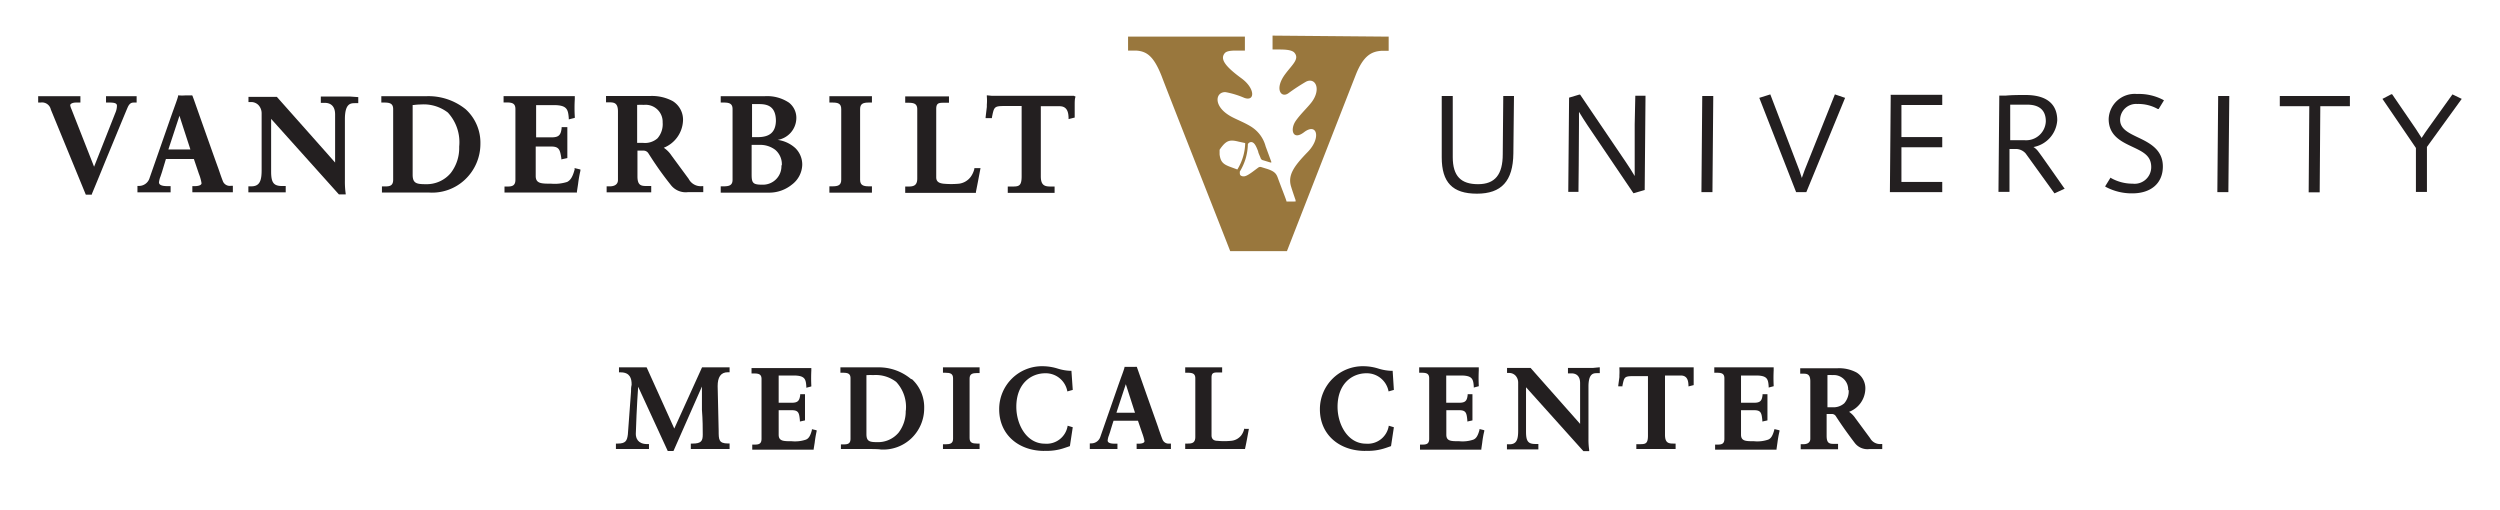 <svg id="Layer_1" data-name="Layer 1" xmlns="http://www.w3.org/2000/svg" width="245"
     height="50" viewBox="25 120 245 50">
    <defs>
        <style>.cls-1{fill:#231f20;}.cls-2{fill:#99773d;}</style>
    </defs>
    <path class="cls-1"
          d="M158.79,164.19c-2.52,0-4.44-1.58-4.44-4.08a4.21,4.21,0,0,1,4.32-4.22,4.91,4.91,0,0,1,1.44.24,4.84,4.84,0,0,0,1.22.21h.15l.12,1.87-.52.15a2.17,2.17,0,0,0-2.17-1.78c-1.39,0-2.83,1-2.83,3.29,0,1.73,1,3.61,2.78,3.61a2.08,2.08,0,0,0,2.24-1.76l.5.15-.28,1.85-.49.17a5.36,5.36,0,0,1-2,.29Z"/>
    <path class="cls-1"
          d="M136.23,160.45h-1.82c.14-.44.71-2.17.92-2.8l.9,2.8m2.71,2.66c-.11-.27-.22-.59-.33-.9l-.08-.23v0c0-.05-.16-.45-2-5.68l-.1-.28c0-.09-.09-.08-.16-.07h-.18l-.27,0h-.62l0,.07c-.07.26-.23.69-.37,1.07l-.06.17-.14.39-1.79,5.14a.93.93,0,0,1-.88.66h-.16V164H132c.35,0,.71,0,1.05,0s.81,0,1.18,0h.28v-.52h-.22c-.22,0-.74,0-.74-.31a1.71,1.71,0,0,1,.12-.49l.12-.36s.26-.87.34-1.09h2.39l.42,1.23a4.68,4.68,0,0,1,.22.77c0,.23-.42.25-.54.25h-.23V164h.28c.46,0,.94,0,1.44,0s.92,0,1.37,0h.27v-.53h-.16a.63.63,0,0,1-.66-.39"/>
    <path class="cls-1"
          d="M181.08,156.06H181l-.68,0-.77,0c-.24,0-.52,0-.79,0h-.1v.53H179c.32,0,.85.12.85.95,0,0,0,3.17,0,4L175,156.06l0,0h0l-.5,0h-1.1l-.62,0h-.09v.49h.23a.85.85,0,0,1,.59.25,1,1,0,0,1,.27.69l0,4.71c0,.85-.14,1.34-.85,1.34h-.25v.5h.1l.73,0h0l.73,0,.72,0h0l.7,0h.1v-.53h-.29c-.72,0-.92-.27-.92-1.21,0,0,0-3.47,0-4.35l5.62,6.26h.57v-.11a7.09,7.09,0,0,1-.07-1.12l0-5.09c0-1.32.5-1.32.85-1.32h.26V156h-.09Z"/>
    <path class="cls-1"
          d="M113.76,160.22a3.43,3.43,0,0,1-.7,2.18,2.63,2.63,0,0,1-2.09.93c-.76,0-1.06-.08-1.06-.79v-5.78H110a5.65,5.65,0,0,1,.58,0,3.27,3.27,0,0,1,2.25.67,3.6,3.6,0,0,1,.94,2.84m.54-3.1h0A4.92,4.92,0,0,0,111,156l-.68,0h0c-.33,0-.69,0-1.08,0s-.83,0-1.2,0h-.68v.53h.25c.47,0,.74.08.74.54V163c0,.51-.31.55-.68.55h-.26V164h.1l.51,0h.13c.33,0,.74,0,1.15,0,.92,0,1.79,0,2,.05a4,4,0,0,0,3-1.08,4.06,4.06,0,0,0,1.27-2.95,3.73,3.73,0,0,0-1.22-2.88"/>
    <path class="cls-1"
          d="M198.89,162.09c-.16.61-.34.9-.63,1a3.28,3.28,0,0,1-1.37.15h0c-.78,0-1.27,0-1.27-.64V160.2h1.29c.67,0,.73.28.8,1v.11l.5-.11v-.08c0-.45,0-.81,0-1.2s0-.76,0-1.18v-.11l-.48,0v.08c-.06.59-.25.76-.84.76h-1.27v-2.67h1.47c1.11,0,1.19.36,1.24,1.07l0,.11.49-.13v-.08a14.5,14.5,0,0,1,0-1.47V156h-.09l-1.29,0h-.1l-1.48,0-1.6,0-1.18,0H193v.53h.26c.46,0,.73.08.73.54V163c0,.48-.24.57-.66.57h-.25v.5h.09l1.14,0,1.76,0,1.71,0h.1l1.14,0h.08V164l.09-.62a11,11,0,0,1,.2-1.12l0-.09-.5-.12Z"/>
    <path class="cls-1"
          d="M104.58,162.09c-.15.61-.33.9-.62,1a3.34,3.34,0,0,1-1.38.15h0c-.79,0-1.27,0-1.27-.64V160.2h1.28c.68,0,.73.28.8,1v.11l.5-.11v-.08c0-.45,0-.81,0-1.2s0-.76,0-1.18v-.11l-.47,0v.08c-.07.59-.26.76-.84.76h-1.27v-2.67h1.46c1.12,0,1.2.36,1.25,1.07V158l.49-.13v-.08a14.45,14.45,0,0,1,0-1.47l0-.25h-.1l-1.29,0H103l-1.48,0-1.6,0-1.18,0h-.09v.53h.25c.46,0,.73.08.73.54V163c0,.48-.24.57-.66.57h-.25v.5h.1l1.14,0,1.75,0,1.72,0h.1l1.13,0h.08V164l.1-.62a10.91,10.91,0,0,1,.19-1.12l0-.09-.5-.12Z"/>
    <path class="cls-1"
          d="M170,162.09c-.16.61-.34.9-.63,1a3.28,3.28,0,0,1-1.37.15h0c-.79,0-1.26,0-1.26-.64V160.2H168c.68,0,.73.28.8,1v.11l.5-.11v-.08c0-.45,0-.81,0-1.2s0-.76,0-1.18v-.11l-.47,0v.08c-.06.59-.25.76-.84.76h-1.26v-2.67h1.45c1.11,0,1.2.36,1.25,1.07l0,.11.49-.13v-.08a14.5,14.5,0,0,1,0-1.47V156h-.1l-1.29,0h-.1l-1.47,0-1.6,0-1.19,0h-.09v.53h.25c.46,0,.73.08.73.54V163c0,.48-.24.57-.65.57h-.25v.5h.09l1.14,0,1.76,0,1.71,0h.1l1.13,0h.08l0-.08.09-.62a8.77,8.77,0,0,1,.2-1.12v-.09l-.49-.12Z"/>
    <path class="cls-1"
          d="M120.91,156l-.64,0H120l-.84,0-.85,0h-.06l-.74,0h-.1v.53h.25c.47,0,.74.09.74.54V163c0,.45-.27.54-.74.54h-.25V164h.1l.73,0,.91,0,.89,0h0l.83,0H121v-.53h-.25c-.46,0-.73-.09-.73-.54V157.1c0-.45.27-.54.73-.54H121V156h-.09Z"/>
    <path class="cls-1"
          d="M146.94,162a1.69,1.69,0,0,1-.3.67,1.41,1.41,0,0,1-1,.53,6.54,6.54,0,0,1-1.33,0c-.4,0-.58-.21-.58-.53v-5.67c0-.5.25-.5.67-.5h.37V156h-.09l-.82,0h0l-.85,0c-.3,0-.59,0-.88,0l-.89,0h-.09v.53h.25c.47,0,.74.09.74.54v5.75c0,.6-.35.65-.74.65h-.25V164h.09l1.44,0h0l1.47,0,1.41,0h0l1.37,0h.08V164c.09-.42.17-.81.24-1.21l.14-.76H147Z"/>
    <path class="cls-1"
          d="M206.17,158.2a1.82,1.82,0,0,1-.43,1.32,1.59,1.59,0,0,1-1.18.39l-.47,0v-3.15h0a2.93,2.93,0,0,1,.49,0,1.41,1.41,0,0,1,1.54,1.5m2.15,4.68-1.44-1.95a2.29,2.29,0,0,0-.62-.63,2.47,2.47,0,0,0,1.59-2.17,1.82,1.82,0,0,0-.85-1.68,3.62,3.62,0,0,0-1.9-.42l-.67,0h-.23q-.42,0-.9,0c-.38,0-.76,0-1.13,0h-.11l-.49,0h-.1v.53h.3c.38,0,.69.05.69.75V163c0,.49-.49.53-.64.53h-.3v.5h.09l.81,0c.24,0,.5,0,.77,0l.95,0h0l.94,0h.1v-.53h-.3c-.51,0-.82,0-.82-.79v-2.14h.5a.46.46,0,0,1,.4.21c.26.41.89,1.36,1.85,2.62a1.56,1.56,0,0,0,1.43.61h1.27v-.5h-.09a1.11,1.11,0,0,1-1.13-.63"/>
    <path class="cls-1"
          d="M190.92,156l-.25,0h-5.9l-.59,0h-.06l-.42,0v.1a5.44,5.44,0,0,1,0,.67v.19l-.11.82v.08H184l0-.07c.17-.82.19-.92,1-.93h1.5v5.83c0,.81-.25.84-.83.84h-.31V164h.09l.76,0,1.13,0,1,0h0l.77,0h.1v-.53H189c-.48,0-.83-.06-.83-.86v-5.81h1.55c.7,0,.73.62.75.95v.12l.51-.13v-.07l0-.89c0-.3,0-.57,0-.71V156Z"/>
    <path class="cls-1"
          d="M90.44,164.2l-2.9-6.3c-.12,1.65-.23,4.22-.23,4.62s.18,1,1.12,1h.17V164h-.89l-.7,0-1.65,0v-.53h.17c.78,0,.92-.27,1-.89l.31-4.19c0-.61.06-.57.06-.72,0-.56-.15-1.18-1.07-1.18h-.17V156h.88l.71,0,.51,0h.61L91.08,162,93.8,156h.11l1.12,0,1.29,0h.18v.48h-.17c-.71,0-1,.5-1,1.36l.1,4.38c0,.84,0,1.24.9,1.24h.17V164l-1.71,0-2.09,0v-.53h.17c.85,0,1-.26,1-.88s0-1.39-.08-2.42c0-.6,0-1.59,0-2.29L91,164.2Z"/>
    <path class="cls-1"
          d="M127.35,164.19c-2.51,0-4.43-1.58-4.43-4.08a4.2,4.2,0,0,1,4.32-4.22,5,5,0,0,1,1.44.24,4.75,4.75,0,0,0,1.21.21H130l.13,1.87-.53.15a2.15,2.15,0,0,0-2.16-1.78c-1.39,0-2.84,1-2.84,3.29,0,1.73,1,3.61,2.79,3.61a2.08,2.08,0,0,0,2.24-1.76l.5.15-.28,1.85-.5.17a5.3,5.3,0,0,1-2,.29Z"/>
    <path class="cls-1"
          d="M172.27,135.11c0,2-.76,2.94-2.42,2.94s-2.48-.77-2.48-2.66c0-1.18,0-2.38,0-3.54l0-2.44h-1.08l0,2.45c0,1.16,0,2.37,0,3.56,0,2.46,1.06,3.56,3.45,3.56s3.54-1.22,3.57-3.95l.06-5.62h-1.05Z"/>
    <path class="cls-1"
          d="M185.2,132.2c0,1.24,0,2.53,0,3.8h0c0,.42,0,.84,0,1.25-.25-.44-.54-.87-.87-1.37l-4.48-6.61-.08,0-1,.3-.08,9.23h1v-.11c0-.05.05-4.38.05-6.53,0-.41,0-.8,0-1.2.28.47.58.93.87,1.37l4.47,6.61,1.1-.32.08-9.24h-1Z"/>
    <polygon class="cls-1" points="191.82 129.41 191.74 138.83 192.82 138.83 192.9 129.41 192.79 129.41 191.82 129.41"/>
    <path class="cls-1"
          d="M204.78,129.35l-2.92,7.31c-.11.28-.2.53-.28.78-.09-.29-.17-.54-.25-.76l-2.84-7.43-1.08.34,3.61,9.24h1l3.8-9.24-1-.34Z"/>
    <path class="cls-1"
          d="M210.29,129.41l-.08,9.42h5.13v-1h-4c0-.21,0-3.2,0-3.4h4v-1h-4c0-.21,0-2.94,0-3.14h4v-1h-5.06Z"/>
    <path class="cls-1"
          d="M234.46,130.19a3.88,3.88,0,0,1,2,.49l.09,0,.52-.85-.11-.06a5.13,5.13,0,0,0-2.54-.56,2.55,2.55,0,0,0-2.77,2.45c0,1.63,1.23,2.21,2.31,2.72s1.86.88,1.86,2A1.63,1.63,0,0,1,234,138a4.28,4.28,0,0,1-2.08-.53l-.09-.06-.53.86.09.06a5.42,5.42,0,0,0,2.57.62c1.85,0,3-1,3-2.64s-1.29-2.3-2.43-2.84c-.94-.45-1.76-.84-1.76-1.73A1.57,1.57,0,0,1,234.46,130.19Z"/>
    <polygon class="cls-1" points="242.38 129.41 242.3 138.83 243.38 138.83 243.47 129.41 243.35 129.41 242.38 129.41"/>
    <path class="cls-1" d="M248.42,129.41v1h2.89c0,.22-.06,8.44-.06,8.44h1.08s.06-8.22.06-8.44h2.9v-1h-6.87Z"/>
    <path class="cls-1"
          d="M265.34,129.25,263,132.52c-.2.27-.52.74-.68,1-.13-.2-.36-.58-.57-.89l-2.32-3.39-.09,0-.86.45,3.28,4.81c0,.07,0,4.31,0,4.31h1.08s0-4.34,0-4.41l3.41-4.71Z"/>
    <path class="cls-1"
          d="M224.79,134.9h0a1.68,1.68,0,0,0-.51-.49,2.85,2.85,0,0,0,2.33-2.62c0-1.62-1.07-2.48-3.11-2.48-.65,0-1.31,0-1.95.06l-.62,0v.11l-.08,9.32h1.08s0-4,0-4.2h.58a1.29,1.29,0,0,1,1,.43l2.77,3.84.06.08,1-.46-.09-.11S224.89,135,224.79,134.9Zm.7-3a1.93,1.93,0,0,1-2.09,1.84H222c0-.21,0-3.28,0-3.48.51,0,1,0,1.51,0C224.83,130.21,225.49,130.78,225.49,131.89Zm-3,2.74h0Z"/>
    <path class="cls-1"
          d="M38.26,129.43l-.47,0H37.6l-.6,0-.8,0h0l-.7,0h-.11v.62h.34c.61,0,.73.12.73.32a1.82,1.82,0,0,1-.16.7l-2.08,5.27L32,130.69a1.42,1.42,0,0,1-.12-.38c0-.1.16-.26.58-.26h.42v-.62h-.12l-.58,0h-.33l-1,0-1,0c-.32,0-.68,0-1,0h-.11v.62h.24a.88.88,0,0,1,1,.68l3.43,8.35H34l0-.06c.09-.22.53-1.26,1.36-3.31.69-1.66,2.11-5.12,2.18-5.25.19-.38.39-.41.6-.41h.25v-.62h-.11Z"/>
    <path class="cls-1"
          d="M46.86,137.8c-.13-.32-.26-.7-.39-1.08l-.09-.26v0S46.2,136,44,129.76l-.12-.32c0-.1-.11-.1-.19-.09h-.22l-.31,0h0a4.2,4.2,0,0,1-.62,0h-.09l0,.09c-.08.31-.27.81-.43,1.26l-.07.19-.17.48-2.12,6.07a1.08,1.08,0,0,1-1,.78h-.19v.63h.29c.41,0,.83,0,1.25,0s.95,0,1.38,0h.33v-.61h-.26c-.26,0-.88,0-.88-.37a2.24,2.24,0,0,1,.15-.58l.14-.42.39-1.29H44l.49,1.45a4.34,4.34,0,0,1,.26.92c0,.26-.49.29-.64.29h-.26v.6h.32c.56,0,1.12,0,1.71,0s1.09,0,1.61,0h.33v-.63h-.2A.73.73,0,0,1,46.86,137.8Zm-3.2-3.15H41.5l1.09-3.31C42.66,131.59,43.59,134.43,43.66,134.65Z"/>
    <path class="cls-1"
          d="M59.3,129.46h-.11l-.79,0-.92,0c-.28,0-.61,0-.93,0h-.11v.62h.4c.37,0,1,.15,1,1.13,0,0,0,3.73,0,4.72-.92-1.05-5.66-6.38-5.71-6.44l0,0h-.05l-.59,0h-1.3l-.73,0h-.11V130l.28,0a1,1,0,0,1,.69.29,1.18,1.18,0,0,1,.32.82l0,5.56c0,1-.17,1.59-1,1.59h-.3v.59h.12l.86,0h0l.87,0,.85,0h0l.84,0H53v-.62h-.34c-.85,0-1.09-.33-1.09-1.43,0,0,0-4.11,0-5.15l6.64,7.4h.67V139a8.43,8.43,0,0,1-.08-1.32l0-6c0-1.57.58-1.57,1-1.57h.31v-.6H60Z"/>
    <path class="cls-1"
          d="M70.64,130.71h0a5.81,5.81,0,0,0-3.92-1.28l-.8,0h-.06c-.39,0-.81,0-1.27,0s-1,0-1.42,0h-.8v.62h.29c.55,0,.87.1.87.64v6.93c0,.6-.36.65-.8.65h-.3v.6h.11l.61,0h.15c.39,0,.87,0,1.36,0,1.08,0,2.11,0,2.4,0a4.69,4.69,0,0,0,3.52-1.28,4.8,4.8,0,0,0,1.5-3.47A4.44,4.44,0,0,0,70.64,130.71ZM70,134.38a4,4,0,0,1-.83,2.58,3.08,3.08,0,0,1-2.46,1.09c-.9,0-1.27-.09-1.27-.93v-6.83h.11a5.06,5.06,0,0,1,.68-.05,3.88,3.88,0,0,1,2.66.79A4.29,4.29,0,0,1,70,134.38Z"/>
    <path class="cls-1"
          d="M81.32,136.59c-.19.71-.39,1.06-.74,1.24A4.06,4.06,0,0,1,79,138h0c-.93,0-1.5,0-1.5-.75v-2.89h1.51c.8,0,.87.33,1,1.13v.13l.59-.13v-.1c0-.52,0-.95,0-1.42s0-.89,0-1.39v-.12h-.56v.1c-.08.7-.3.9-1,.9h-1.5v-3.16h1.72c1.32,0,1.41.43,1.48,1.27v.13l.59-.15v-.1a14.5,14.5,0,0,1,0-1.74v-.29h-.11l-1.52,0H79.5l-1.75,0c-.62,0-1.35,0-1.89,0l-1.4,0h-.11v.62h.3c.55,0,.86.1.86.64v6.93c0,.56-.28.67-.77.67h-.3v.59h.11l1.35,0c.65,0,1.41,0,2.08,0s1.38,0,2,0h.12l1.34,0h.1v-.1l.11-.72a12.16,12.16,0,0,1,.23-1.32l0-.12-.58-.14Z"/>
    <path class="cls-1"
          d="M101.21,133.71a2.19,2.19,0,0,0,1.83-2.09,1.88,1.88,0,0,0-.72-1.56,3.85,3.85,0,0,0-2.41-.63l-.94,0H98.9l-1.1,0-1.09,0h-.06l-.91,0h-.11v.62h.29c.55,0,.87.1.87.64v6.93c0,.53-.32.64-.87.64h-.29v.62h.11l.88,0h.08c.43,0,.93,0,1.38,0s.87,0,1.27,0l1,0a3.53,3.53,0,0,0,2.27-.8,2.51,2.51,0,0,0,1-1.93,2.25,2.25,0,0,0-.68-1.64A3.2,3.2,0,0,0,101.21,133.71Zm-2-.27H98.7V130.2h.68c.82,0,1.66.2,1.66,1.67C101,132.93,100.46,133.44,99.25,133.44Zm2.37,2.76a1.81,1.81,0,0,1-1.84,1.9c-.94,0-1.08-.14-1.08-1V134.2h.74a2.43,2.43,0,0,1,1.57.48A1.85,1.85,0,0,1,101.62,136.2Z"/>
    <path class="cls-1"
          d="M110.4,129.43l-.76,0h-.3l-1,0-1,0h-.07l-.88,0h-.11v.62h.3c.55,0,.86.1.86.64v6.93c0,.53-.31.64-.86.64h-.3v.62h.11l.87,0c.33,0,.72,0,1.08,0l1,0h0l1,0h.11v-.62h-.3c-.54,0-.86-.11-.86-.64v-6.93c0-.54.32-.64.86-.64h.3v-.62h-.11Z"/>
    <path class="cls-1"
          d="M120.49,136.54a2.25,2.25,0,0,1-.36.79A1.7,1.7,0,0,1,119,138a8.1,8.1,0,0,1-1.56,0c-.49-.06-.69-.25-.69-.63v-6.7c0-.6.29-.6.78-.6H118v-.62h-.12l-1,0h0l-1,0-1,0c-.32,0-.69,0-1.05,0h-.12v.62h.3c.56,0,.88.1.88.64v6.79c0,.72-.41.78-.88.78h-.3v.62h.12l1.7,0h0l1.74,0,1.66,0h0l1.62,0h.09l0-.09c.1-.5.19-.95.28-1.44l.17-.89h-.61Z"/>
    <path class="cls-1"
          d="M92.49,137.53l-1.7-2.31a2.66,2.66,0,0,0-.74-.74,3,3,0,0,0,1.88-2.57,2.14,2.14,0,0,0-1-2,4.29,4.29,0,0,0-2.25-.5l-.79,0h-.27l-1.07,0c-.45,0-.9,0-1.33,0h-.83v.62h.35c.45,0,.82.07.82.89v6.72c0,.57-.58.62-.76.62h-.35v.59h.11l1,0,.91,0,1.13,0h0l1.11,0h.11v-.62h-.35c-.6,0-1,0-1-.95v-2.52h.6a.56.56,0,0,1,.47.26c.31.48,1,1.6,2.18,3.08a1.84,1.84,0,0,0,1.7.73h1.5v-.59h-.1A1.33,1.33,0,0,1,92.49,137.53ZM89.94,132a2.11,2.11,0,0,1-.51,1.56A1.86,1.86,0,0,1,88,134l-.56,0v-3.72h.07a3.65,3.65,0,0,1,.57,0A1.67,1.67,0,0,1,89.94,132Z"/>
    <path class="cls-1"
          d="M130.27,129.39l-.29,0h-7c-.32,0-.51,0-.71,0h-.06l-.5-.05v.12a4.63,4.63,0,0,1,0,.8v.22l-.12,1,0,.1h.62l0-.08c.2-1,.22-1.1,1.13-1.11h1.78v6.89c0,1-.3,1-1,1h-.36v.62h.11l.89,0c.42,0,.91,0,1.34,0s.82,0,1.22,0h0l.92,0h.11v-.62H128c-.58,0-1-.07-1-1v-6.87h1.84c.82,0,.86.73.88,1.12v.14l.6-.15v-.08l0-1.06c0-.35,0-.67.06-.82v-.14h-.13Z"/>
    <path class="cls-2"
          d="M149.71,123.49v1.36h.53c.54,0,1.29,0,1.59.29.57.62-.18,1.18-.87,2.11-1.09,1.45-.42,2.4.3,1.89A19.43,19.43,0,0,1,153,128c.91-.44,1.5.72.55,2-.38.51-1.1,1.17-1.57,1.85-.57.83-.3,1.95.8,1.12,1.28-1,1.73.53.38,1.92s-2,2.29-1.62,3.44c.13.42.29.89.43,1.29a.16.16,0,0,0,0,.07l0,.06a.21.21,0,0,0-.11,0h-.78c0-.11-.45-1.21-.88-2.39-.14-.35-.31-.6-1.16-.85l-.42-.13a.33.33,0,0,0-.32.05l-.55.41c-.51.37-.76.49-1,.43s-.25-.17-.25-.39v-.06a5.6,5.6,0,0,0,.57-1.27,5.37,5.37,0,0,0,.22-1.37l0-.05a.36.36,0,0,1,.43-.19c.21.08.36.31.58.9,0,.11.14.39.23.62a.33.33,0,0,0,.27.25h0l.72.22a.12.12,0,0,1,.07,0l0,0a.3.3,0,0,1,0-.07l-.56-1.52a3.23,3.23,0,0,0-1.26-1.82c-.65-.46-1.65-.82-2.21-1.15-1.72-1-1.43-2.39-.45-2.34a8.45,8.45,0,0,1,1.83.56c1.06.39,1.09-.91-.27-1.91-1.74-1.27-2.07-1.93-1.66-2.45.21-.28.81-.28,1.4-.27H147c0-.34,0-1,0-1.37H135.55v1.37c.28,0,.51,0,.84,0,1,.08,1.68.55,2.45,2.5.66,1.76,6.15,15.67,6.72,17.15h5.56c.48-1.23,5.85-15,6.72-17.21.77-2,1.61-2.35,2.53-2.42.22,0,.49,0,.72,0v-1.39Zm-4.1,12.88c-.72-.26-1-.49-1.09-1.24,0-.19,0-.45,0-.45a3.78,3.78,0,0,1,.27-.37c.48-.58.84-.62,1.59-.43l.65.14a5.13,5.13,0,0,1-.21,1.34,5.2,5.2,0,0,1-.56,1.25Z"/>
</svg>